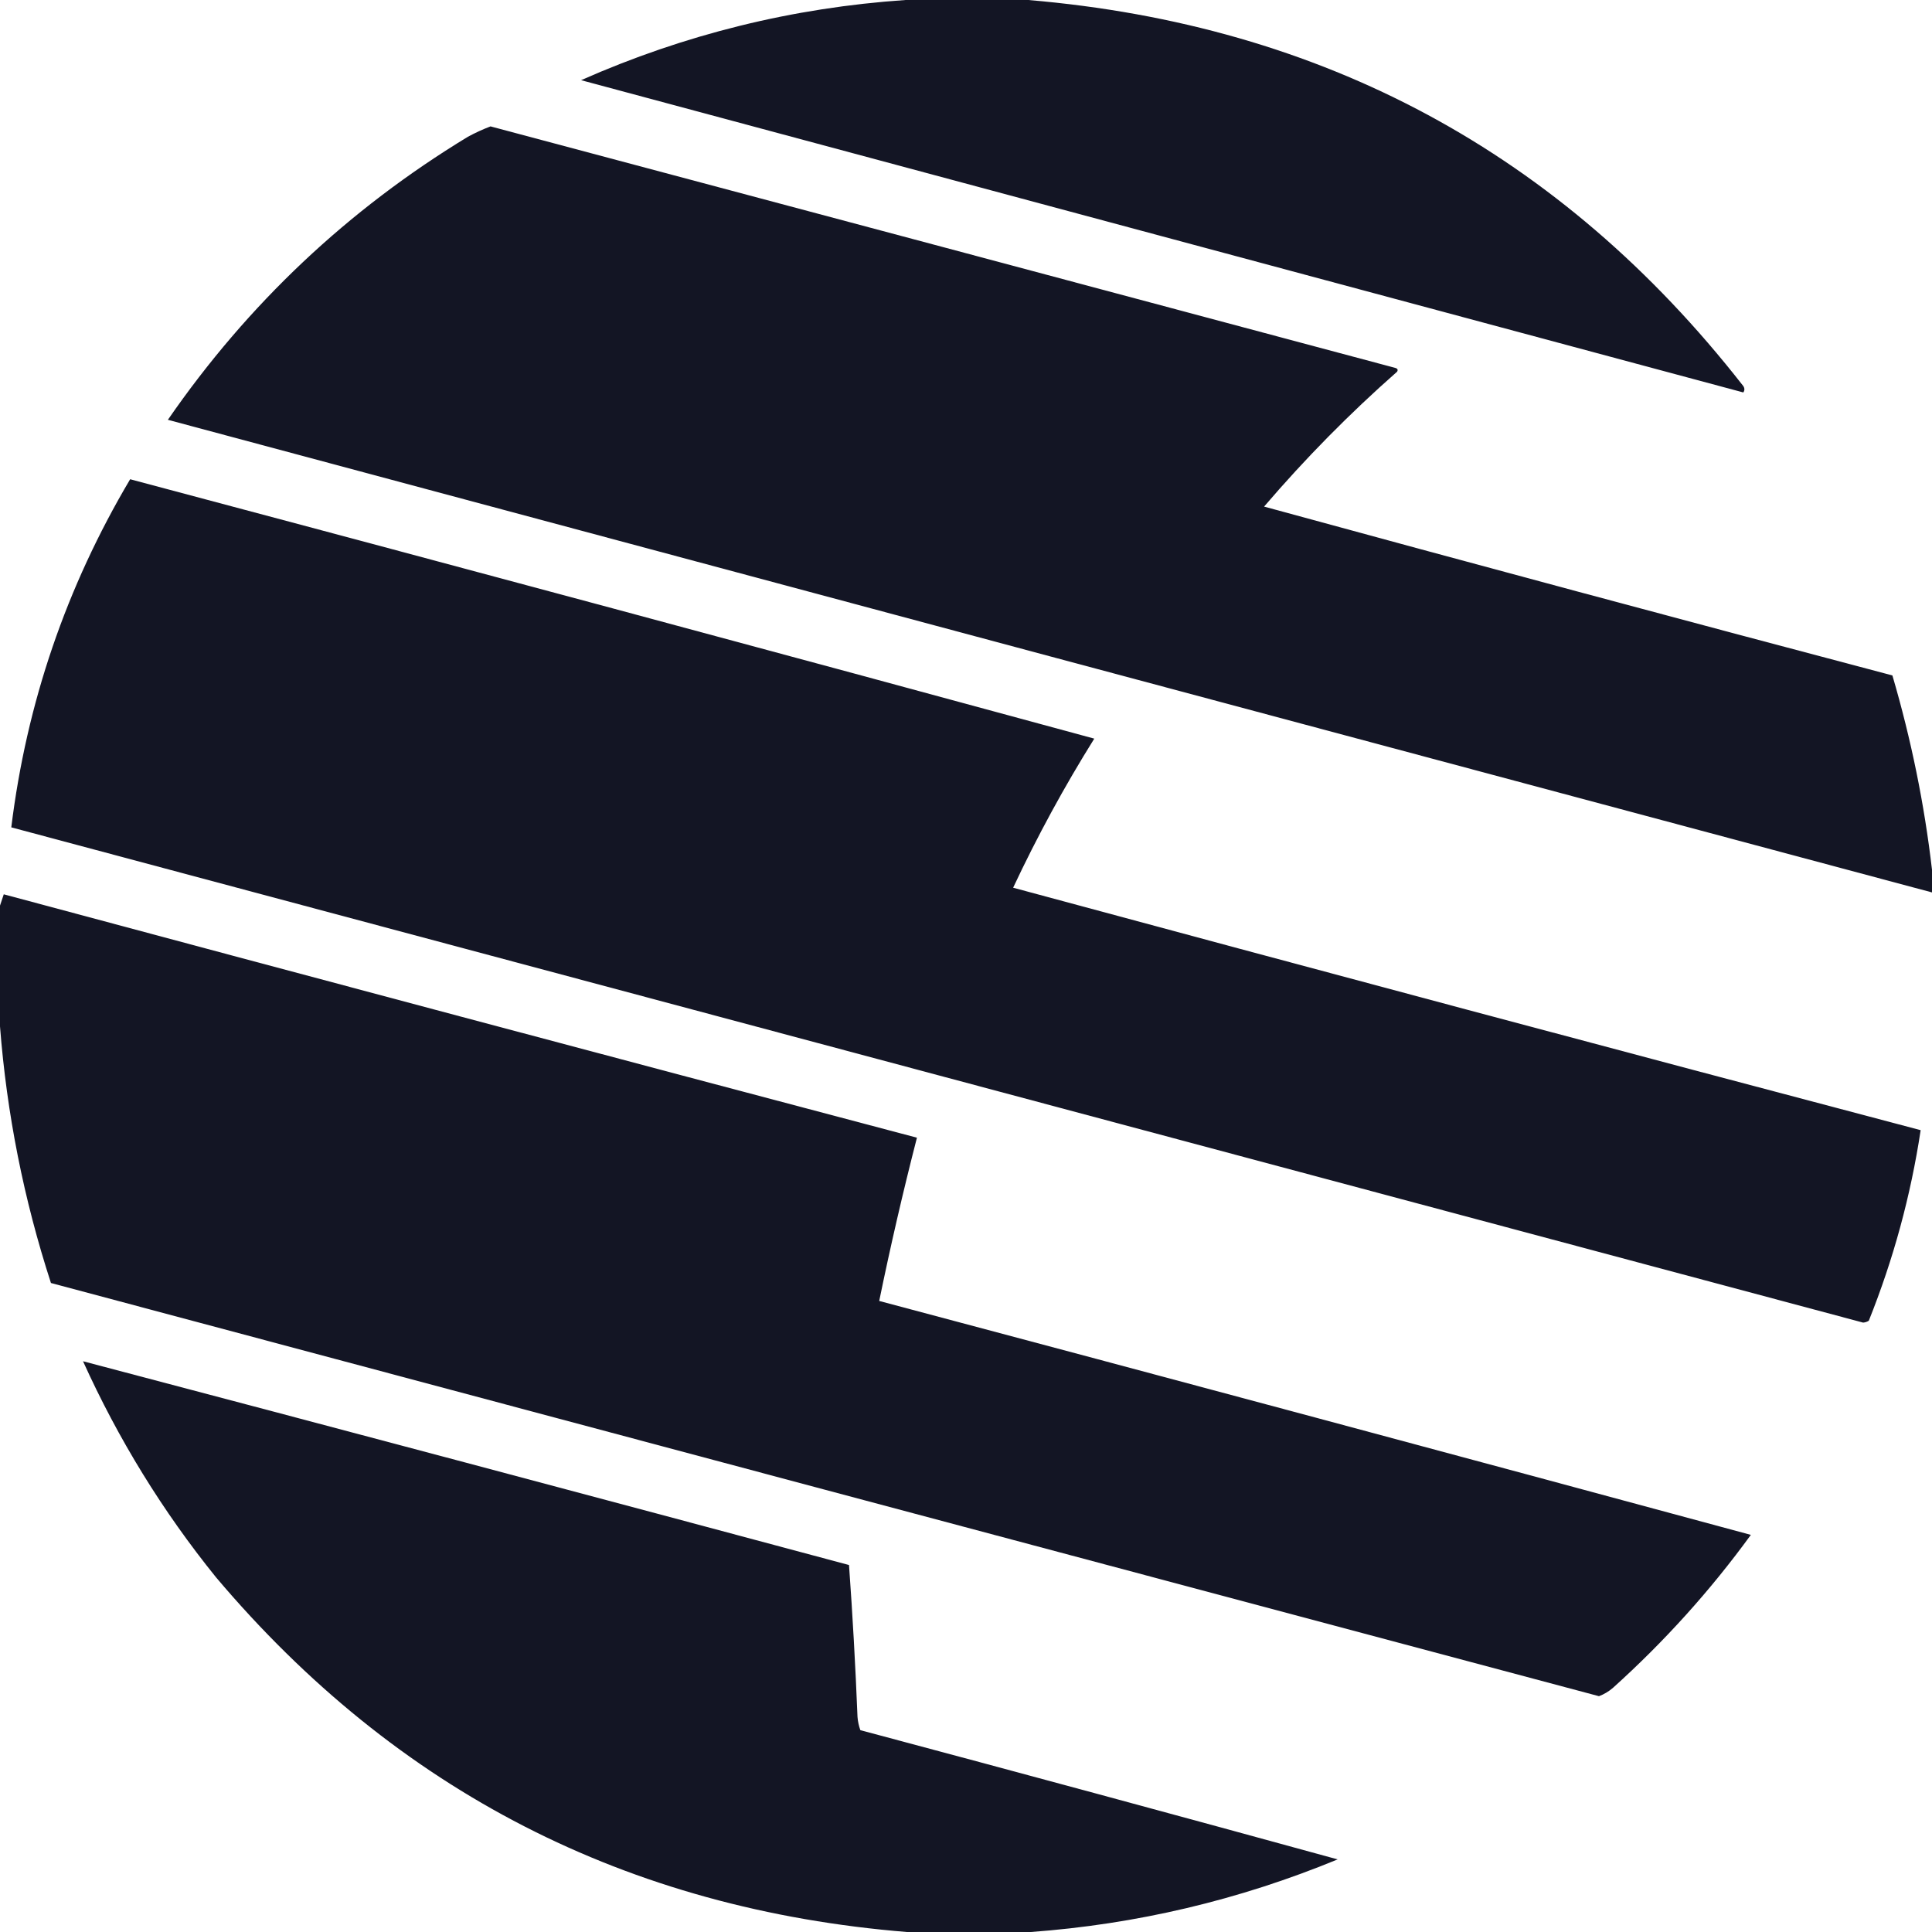 <svg width="38" height="38" viewBox="0 0 38 38" xmlns="http://www.w3.org/2000/svg">
<path opacity="0.989" d="M1.633 26.774C6.654 28.098 11.676 29.434 16.699 30.782C16.77 31.77 16.826 32.767 16.866 33.77C16.873 33.859 16.892 33.946 16.922 34.03C20.056 34.867 23.186 35.714 26.31 36.572C24.367 37.373 22.35 37.849 20.262 38.001H17.849C12.336 37.555 7.802 35.229 4.249 31.024C3.199 29.725 2.327 28.308 1.633 26.774ZM0.074 17.59C6.058 19.197 12.046 20.793 18.035 22.377C17.761 23.442 17.514 24.512 17.293 25.588C23.011 27.11 28.726 28.644 34.437 30.189C33.642 31.282 32.739 32.284 31.728 33.195C31.644 33.268 31.551 33.324 31.45 33.362C21.299 30.656 11.15 27.947 1.002 25.235C0.467 23.588 0.133 21.905 -0 20.188V17.812C0.024 17.743 0.049 17.669 0.074 17.59ZM2.56 9.426C8.887 11.11 15.208 12.81 21.523 14.528C20.934 15.471 20.402 16.448 19.927 17.46C25.873 19.067 31.823 20.657 37.777 22.229C37.582 23.517 37.242 24.766 36.757 25.977C36.724 25.998 36.686 26.011 36.645 26.014L0.222 16.273C0.523 13.83 1.302 11.548 2.56 9.426ZM27.442 7.236C27.489 7.249 27.501 7.274 27.479 7.311C26.544 8.134 25.672 9.019 24.863 9.964C28.976 11.088 33.095 12.195 37.221 13.285C37.59 14.541 37.85 15.815 38 17.107V17.553C26.434 14.46 14.868 11.361 3.302 8.257C4.876 5.978 6.843 4.123 9.203 2.69C9.349 2.611 9.497 2.543 9.648 2.486C15.58 4.067 21.512 5.65 27.442 7.236ZM20.224 0C26.022 0.49 30.704 3.013 34.27 7.57C34.316 7.621 34.322 7.671 34.289 7.719L11.429 1.577C13.467 0.676 15.594 0.151 17.812 0H20.224Z" fill="#121423"/>
</svg>

